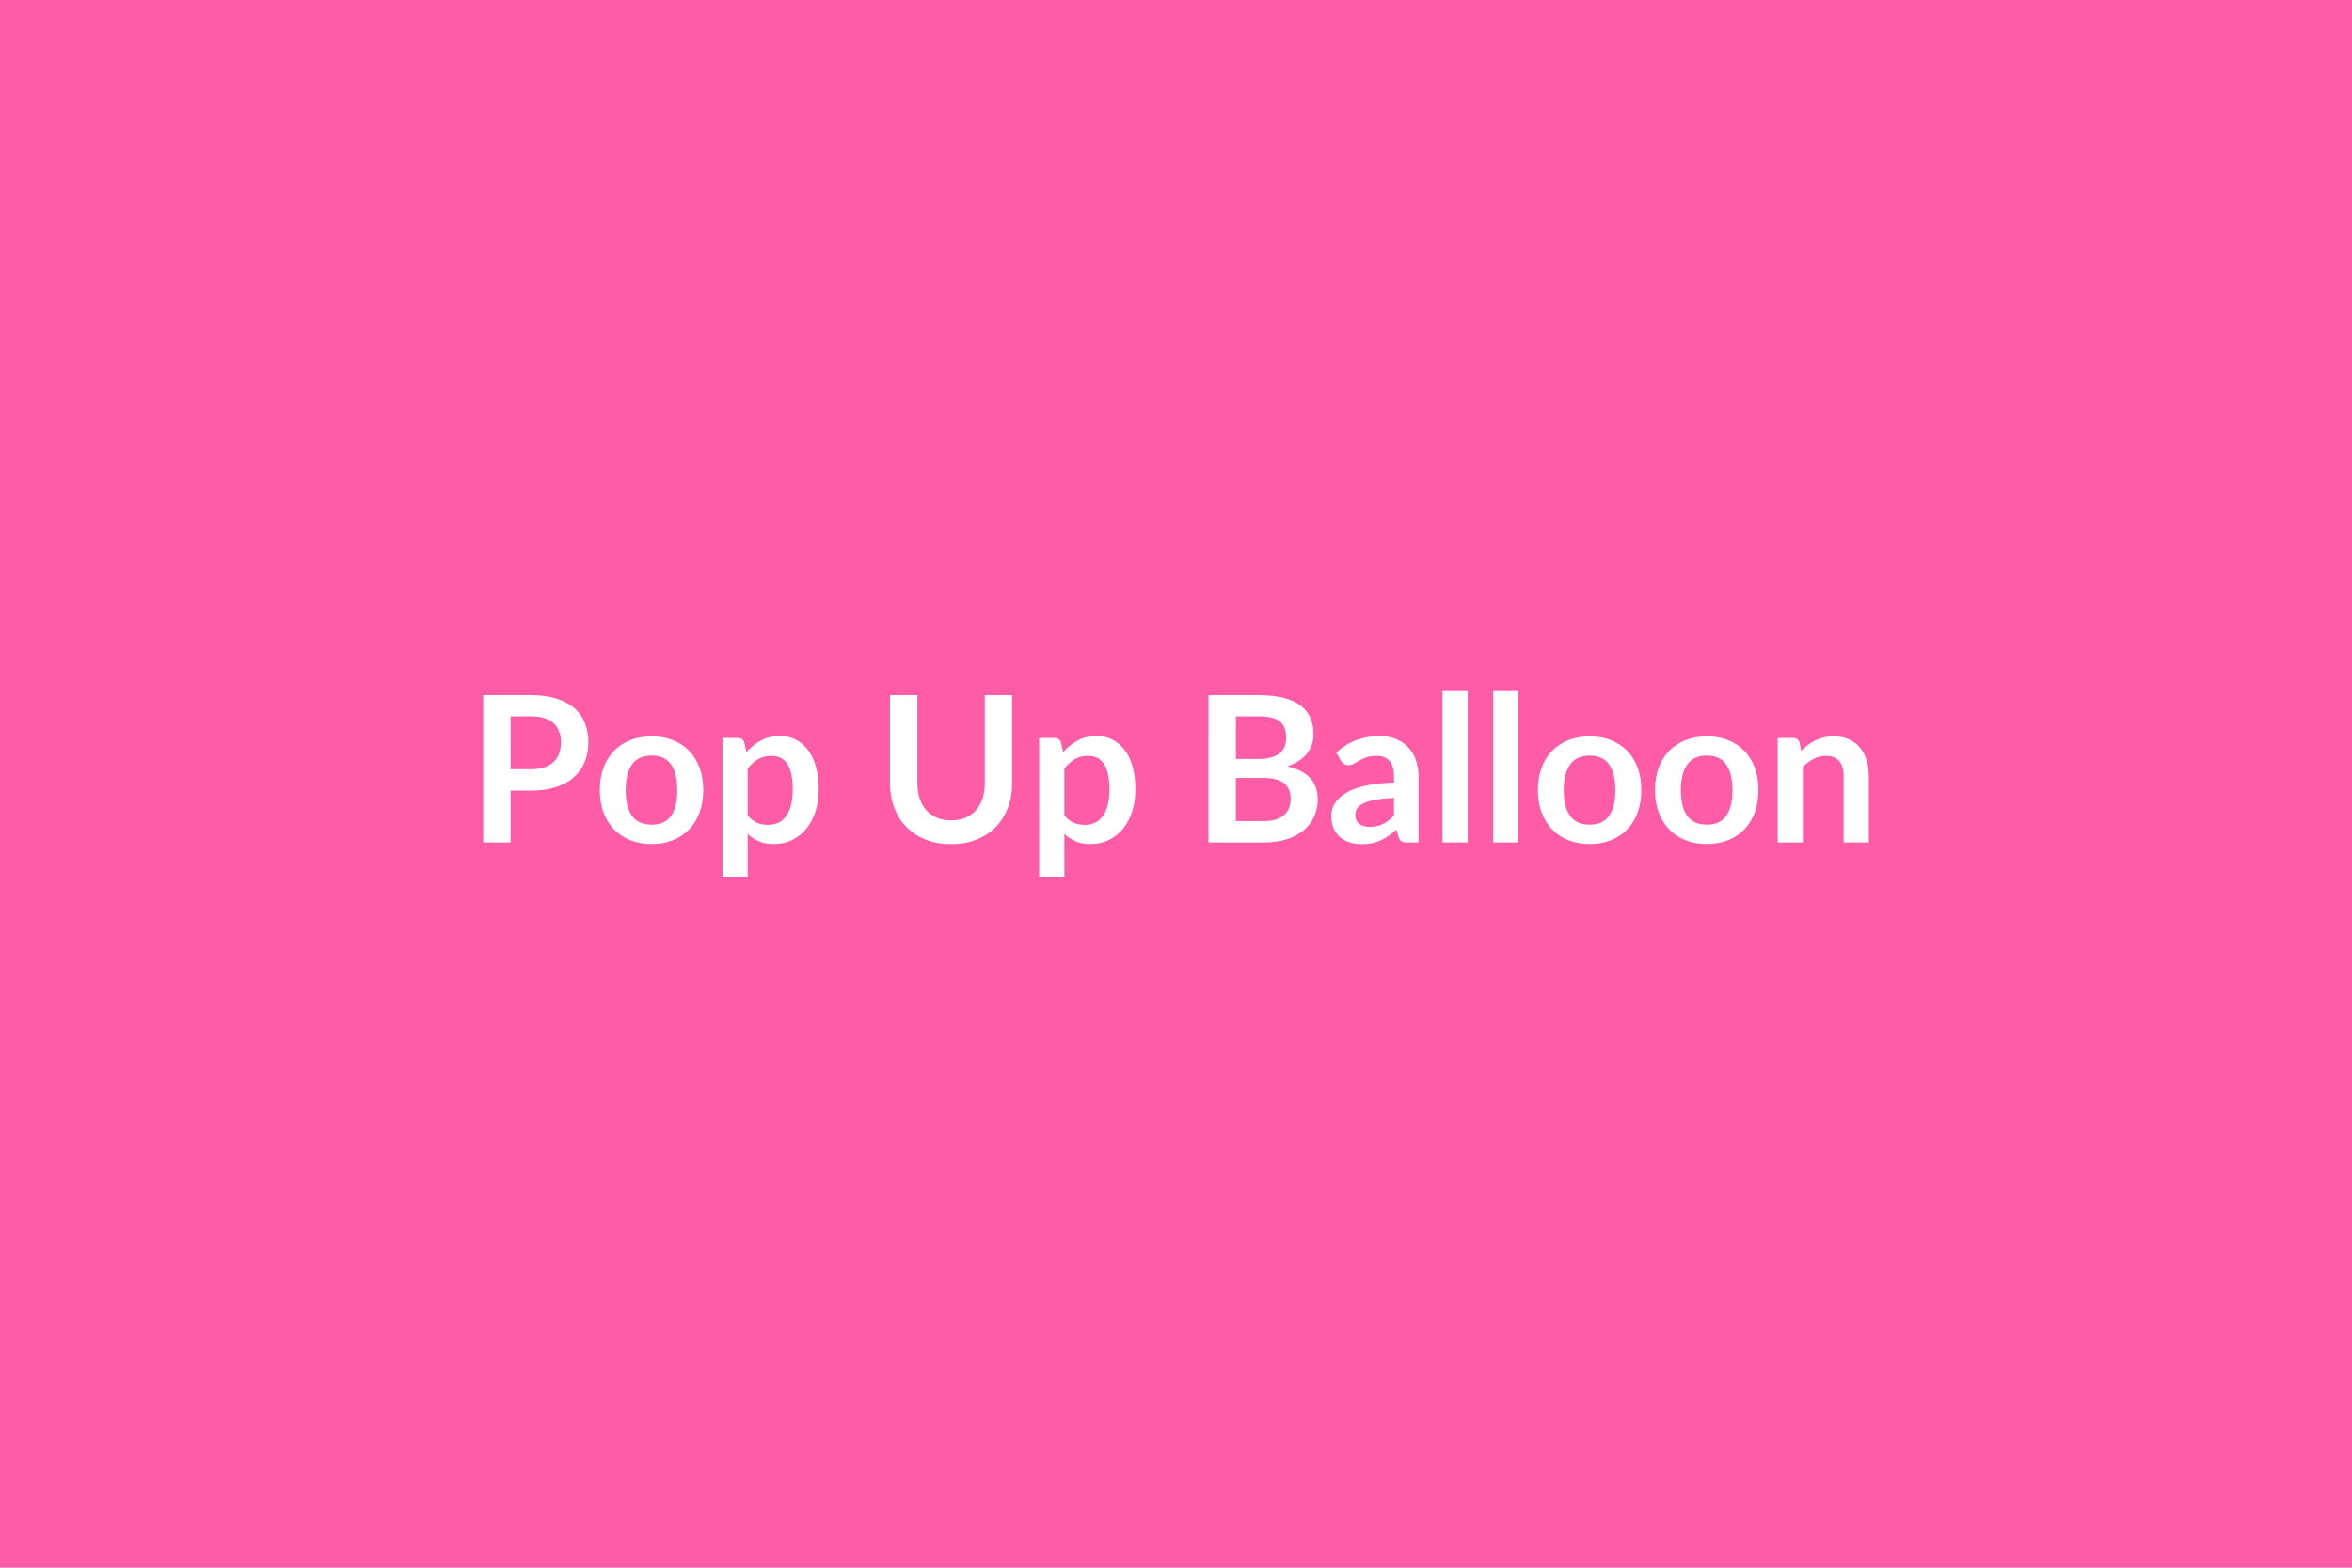 <svg xmlns="http://www.w3.org/2000/svg" width="600" height="400" viewBox="0 0 600 400"><rect width="100%" height="100%" fill="#FF5CA8"/><path fill="#FFFFFF" d="M130.265 196.275h5.22q1.93 0 3.36-.49 1.43-.48 2.37-1.37.95-.9 1.42-2.19.47-1.28.47-2.87 0-1.51-.47-2.73t-1.4-2.08q-.94-.86-2.37-1.31-1.43-.46-3.38-.46h-5.22zm-7-18.91h12.22q3.77 0 6.53.89 2.75.88 4.55 2.47 1.79 1.58 2.66 3.79t.87 4.84q0 2.73-.91 5-.91 2.28-2.73 3.92t-4.56 2.55-6.41.91h-5.22v13.23h-7zm42.98 10.51q2.96 0 5.39.96 2.44.96 4.16 2.73 1.73 1.77 2.67 4.32.94 2.54.94 5.69 0 3.17-.94 5.72t-2.67 4.34q-1.72 1.8-4.16 2.76-2.43.96-5.39.96-2.99 0-5.43-.96-2.45-.96-4.18-2.76-1.73-1.79-2.68-4.34-.94-2.55-.94-5.72 0-3.15.94-5.69.95-2.55 2.68-4.32t4.18-2.73q2.44-.96 5.43-.96m0 22.54q3.33 0 4.93-2.24 1.6-2.23 1.6-6.55 0-4.31-1.6-6.58-1.6-2.26-4.93-2.26-3.38 0-5.01 2.28-1.62 2.27-1.62 6.56t1.62 6.54q1.63 2.25 5.01 2.25m24.49-14.33v11.96q1.09 1.33 2.38 1.88 1.29.54 2.8.54 1.45 0 2.62-.54 1.17-.55 1.99-1.67t1.26-2.82.44-4.02q0-2.34-.37-3.96-.38-1.63-1.08-2.64t-1.71-1.48q-1-.47-2.27-.47-2 0-3.41.84-1.4.85-2.65 2.38m-.86-6.63.52 2.47q1.64-1.84 3.72-2.99 2.08-1.14 4.89-1.14 2.18 0 3.99.91t3.12 2.64 2.03 4.26q.71 2.54.71 5.81 0 2.99-.8 5.54-.81 2.55-2.3 4.42-1.5 1.87-3.62 2.93-2.12 1.05-4.74 1.05-2.24 0-3.82-.69-1.59-.69-2.84-1.91v10.92h-6.42v-35.39h3.93q1.24 0 1.63 1.17m52.76 19.87q2.03 0 3.62-.68 1.6-.67 2.7-1.9 1.09-1.22 1.67-2.96.59-1.74.59-3.9v-22.52h6.99v22.52q0 3.35-1.08 6.2t-3.09 4.91q-2.02 2.07-4.9 3.23-2.89 1.16-6.5 1.16-3.64 0-6.53-1.16-2.88-1.16-4.9-3.23-2.01-2.06-3.09-4.91t-1.08-6.2v-22.52h6.99v22.49q0 2.16.59 3.9.58 1.75 1.69 2.98 1.1 1.24 2.7 1.91 1.6.68 3.63.68m28.88-13.24v11.96q1.1 1.33 2.38 1.88 1.29.54 2.8.54 1.45 0 2.62-.54 1.17-.55 1.99-1.67t1.26-2.82q.45-1.7.45-4.02 0-2.34-.38-3.96-.38-1.63-1.08-2.64t-1.7-1.48-2.28-.47q-2 0-3.4.84-1.41.85-2.66 2.38m-.85-6.63.52 2.47q1.63-1.84 3.71-2.99 2.08-1.14 4.89-1.14 2.19 0 3.99.91 1.81.91 3.12 2.64 1.32 1.73 2.03 4.26.72 2.54.72 5.81 0 2.99-.81 5.54t-2.3 4.42q-1.5 1.87-3.62 2.93-2.11 1.05-4.74 1.05-2.24 0-3.82-.69-1.59-.69-2.84-1.91v10.92h-6.42v-35.39h3.93q1.25 0 1.64 1.17m44.61 20.05h7.07q1.95 0 3.28-.47t2.12-1.25 1.14-1.82.35-2.21q0-1.22-.39-2.19-.39-.98-1.22-1.67t-2.14-1.05q-1.32-.36-3.16-.36h-7.05zm5.96-26.73h-5.96v10.87h5.57q3.58 0 5.42-1.3 1.83-1.3 1.83-4.13 0-2.94-1.66-4.19-1.67-1.25-5.2-1.25m-12.95-5.41h12.95q3.69 0 6.31.71 2.63.7 4.31 2 1.67 1.3 2.45 3.14.78 1.85.78 4.16 0 1.33-.39 2.54t-1.21 2.26q-.81 1.05-2.08 1.91-1.26.86-3 1.46 7.75 1.74 7.75 8.37 0 2.39-.91 4.42t-2.65 3.5-4.29 2.3-5.83.83h-14.19zm47.32 30.71v-4.5q-2.78.13-4.68.48t-3.04.9q-1.15.55-1.64 1.27-.5.73-.5 1.59 0 1.69 1 2.42 1.01.73 2.62.73 1.97 0 3.42-.72 1.44-.71 2.82-2.17m-13.57-14.01-1.15-2.06q4.6-4.21 11.08-4.21 2.34 0 4.18.77 1.85.76 3.12 2.13 1.28 1.36 1.94 3.26t.66 4.16v16.85h-2.91q-.91 0-1.4-.27-.5-.28-.78-1.11l-.57-1.92q-1.02.91-1.98 1.6t-2 1.15q-1.04.47-2.23.72-1.18.25-2.61.25-1.69 0-3.12-.46-1.43-.45-2.47-1.36t-1.61-2.27q-.57-1.35-.57-3.14 0-1.02.34-2.02.33-1 1.1-1.91t1.99-1.71q1.22-.81 3-1.41t4.15-.97q2.37-.38 5.41-.46v-1.56q0-2.68-1.15-3.96-1.14-1.29-3.3-1.29-1.56 0-2.59.36-1.02.37-1.8.82-.78.46-1.42.82-.64.37-1.42.37-.67 0-1.14-.36-.47-.35-.75-.81m25.94-17.74h6.43v38.64h-6.43zm12.93 0h6.42v38.64h-6.42zm24.64 11.55q2.97 0 5.4.96t4.16 2.73 2.66 4.32q.94 2.54.94 5.69 0 3.17-.94 5.72-.93 2.55-2.66 4.34-1.73 1.8-4.16 2.76t-5.4.96q-2.99 0-5.43-.96t-4.17-2.76q-1.73-1.79-2.68-4.34t-.95-5.72q0-3.15.95-5.69.95-2.55 2.68-4.32t4.17-2.73 5.43-.96m0 22.54q3.33 0 4.93-2.24 1.6-2.23 1.6-6.55 0-4.31-1.6-6.58-1.6-2.26-4.93-2.26-3.38 0-5 2.28-1.63 2.27-1.63 6.56t1.63 6.54q1.62 2.25 5 2.25m29.88-22.54q2.96 0 5.39.96t4.16 2.73 2.67 4.32q.93 2.54.93 5.69 0 3.17-.93 5.72-.94 2.55-2.67 4.34-1.73 1.8-4.16 2.76t-5.39.96q-2.99 0-5.44-.96-2.44-.96-4.17-2.76-1.73-1.79-2.68-4.34t-.95-5.72q0-3.15.95-5.69.95-2.55 2.68-4.32t4.17-2.73q2.45-.96 5.44-.96m0 22.54q3.33 0 4.92-2.24 1.6-2.23 1.6-6.55 0-4.31-1.6-6.58-1.59-2.26-4.92-2.26-3.38 0-5.01 2.28-1.62 2.27-1.62 6.56t1.62 6.54q1.63 2.25 5.01 2.25m23.63-20.96.44 2.11q.81-.81 1.71-1.5.89-.68 1.89-1.17 1.01-.48 2.15-.75t2.5-.27q2.18 0 3.87.74t2.82 2.08 1.72 3.2q.58 1.86.58 4.09v16.98h-6.42v-16.98q0-2.44-1.12-3.78t-3.4-1.34q-1.67 0-3.12.75-1.46.76-2.76 2.06v19.29h-6.42v-26.68h3.92q1.25 0 1.64 1.17"/></svg>
